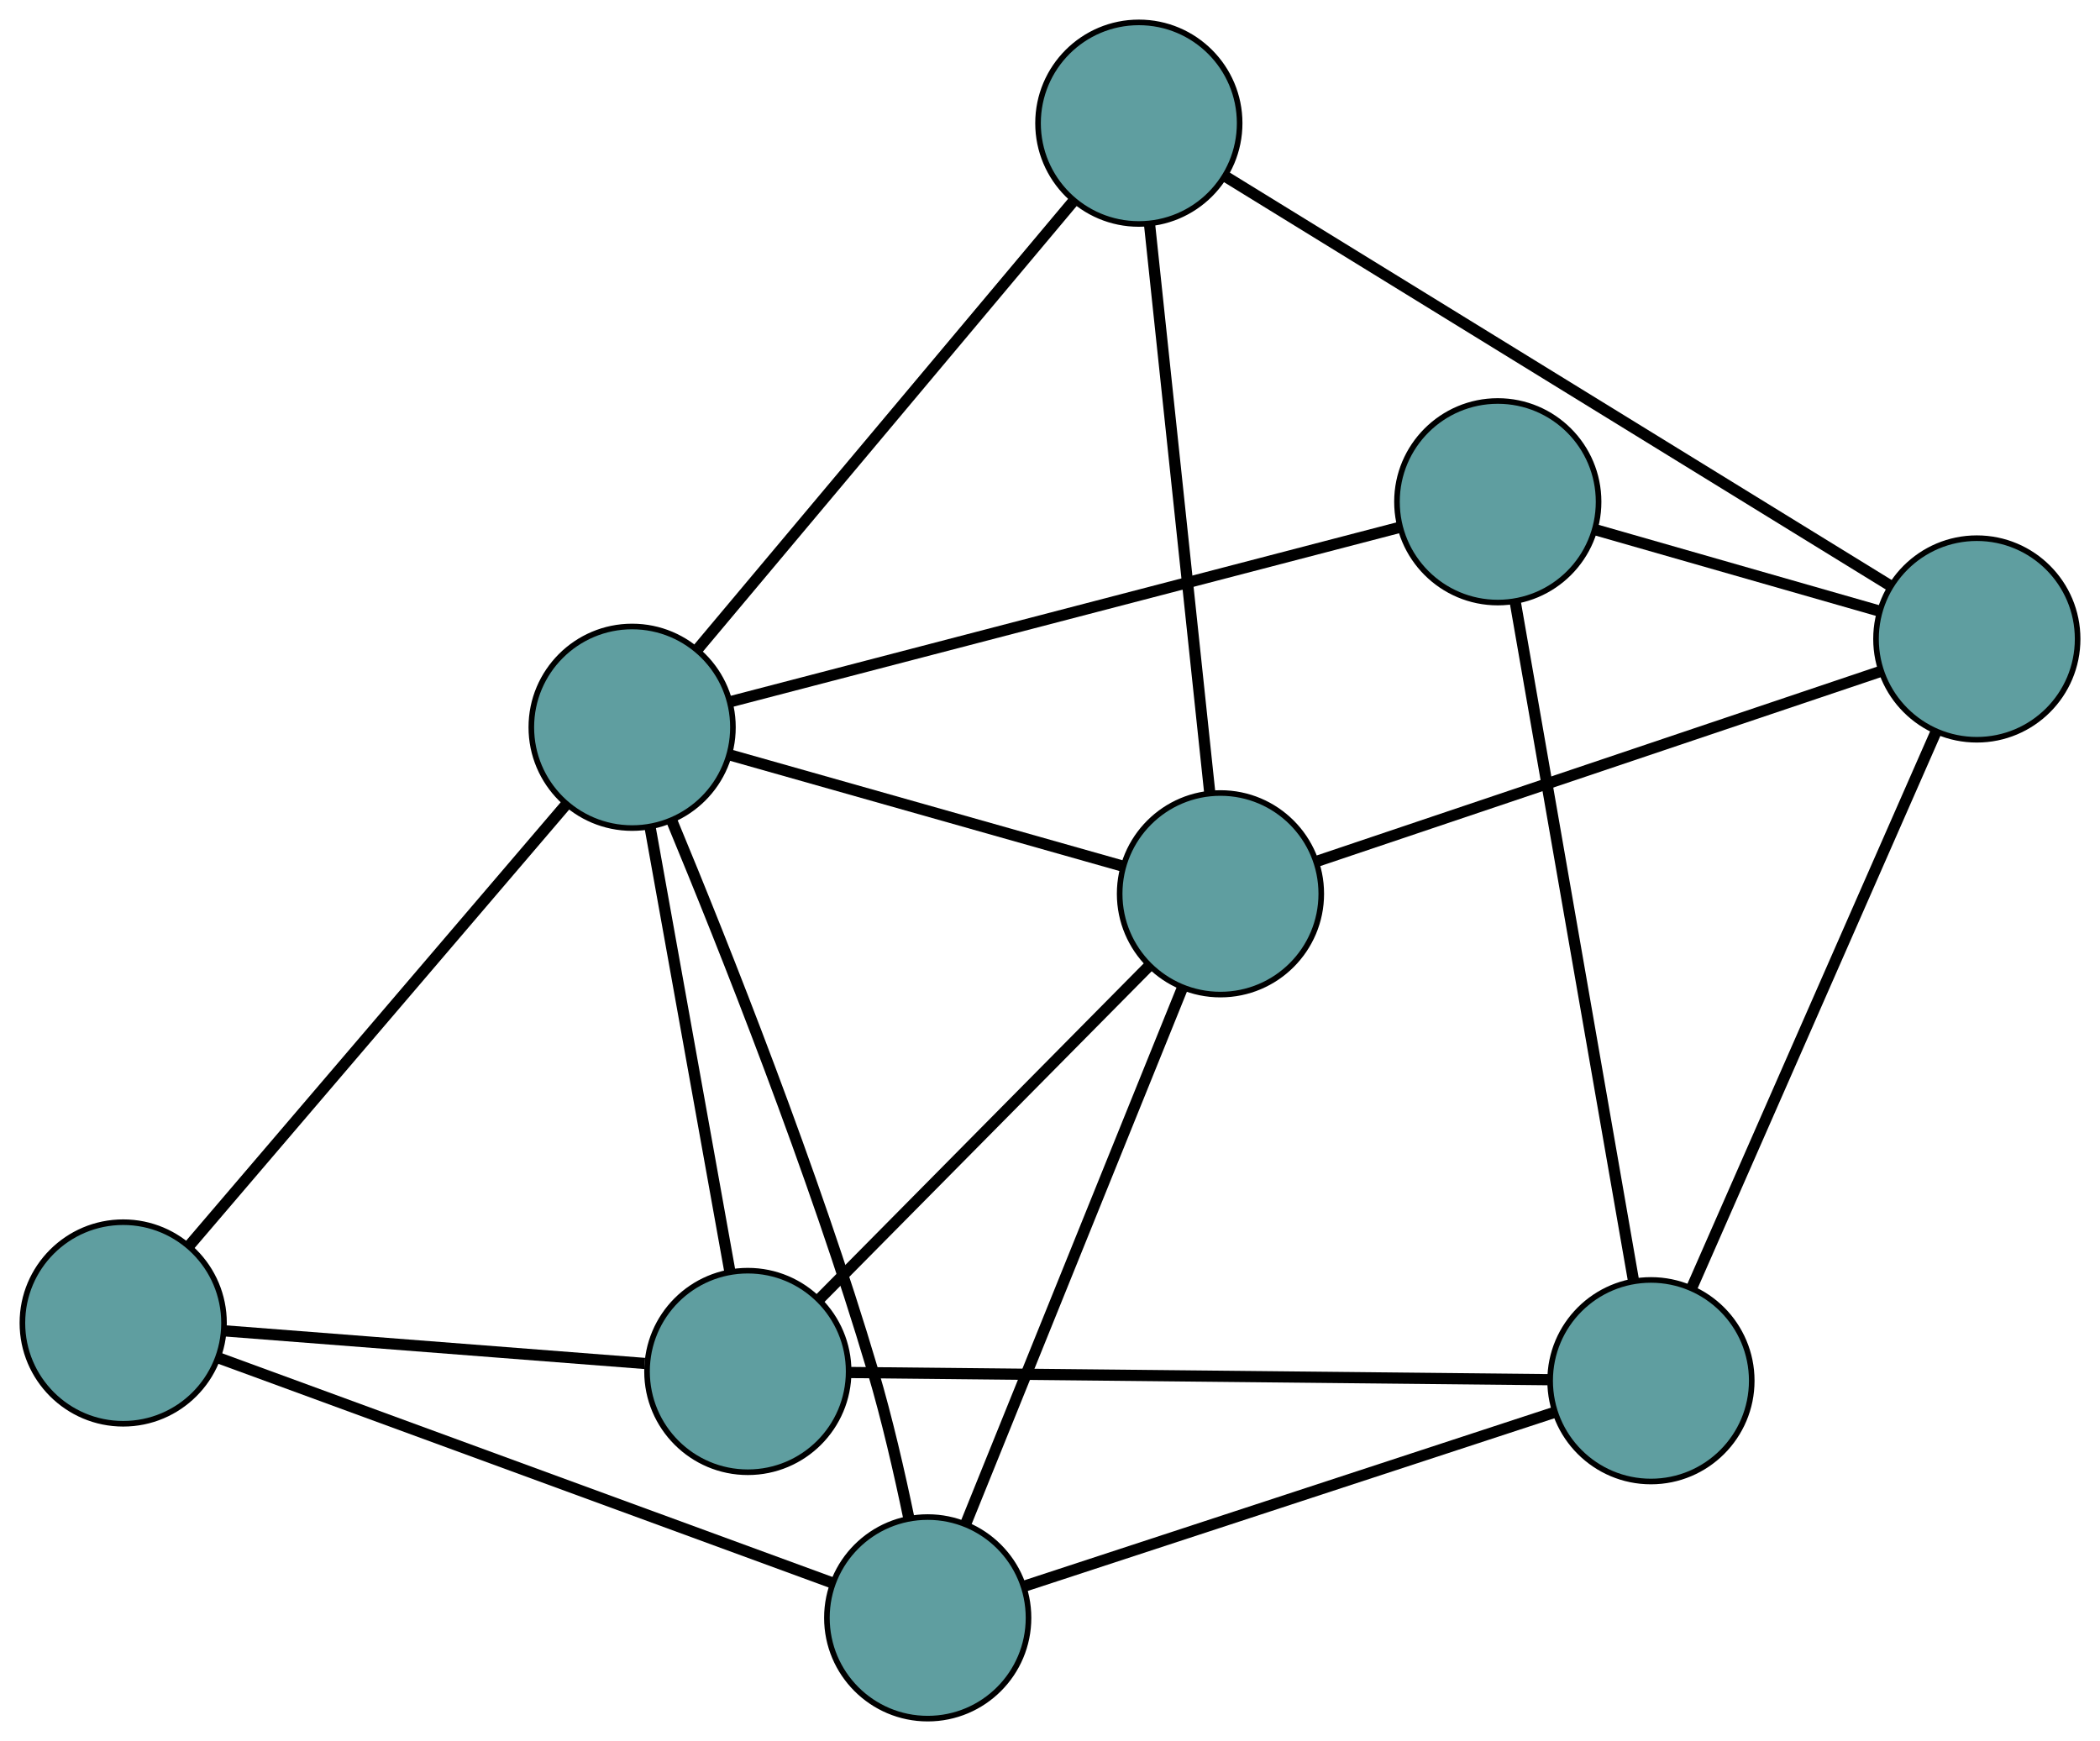 <?xml version="1.0" encoding="UTF-8" standalone="no"?>
<!DOCTYPE svg PUBLIC "-//W3C//DTD SVG 1.1//EN"
 "http://www.w3.org/Graphics/SVG/1.1/DTD/svg11.dtd">
<!-- Generated by graphviz version 2.36.0 (20140111.2315)
 -->
<!-- Title: G Pages: 1 -->
<svg width="100%" height="100%"
 viewBox="0.00 0.00 374.98 310.94" xmlns="http://www.w3.org/2000/svg" xmlns:xlink="http://www.w3.org/1999/xlink">
<g id="graph0" class="graph" transform="scale(1 1) rotate(0) translate(4 306.939)">
<title>G</title>
<!-- 0 -->
<g id="node1" class="node"><title>0</title>
<ellipse fill="cadetblue" stroke="black" cx="199.354" cy="-284.939" rx="18" ry="18"/>
</g>
<!-- 4 -->
<g id="node5" class="node"><title>4</title>
<ellipse fill="cadetblue" stroke="black" cx="348.985" cy="-192.823" rx="18" ry="18"/>
</g>
<!-- 0&#45;&#45;4 -->
<g id="edge1" class="edge"><title>0&#45;&#45;4</title>
<path fill="none" stroke="black" stroke-width="2" d="M214.803,-275.428C243.476,-257.776 304.617,-220.137 333.395,-202.42"/>
</g>
<!-- 6 -->
<g id="node7" class="node"><title>6</title>
<ellipse fill="cadetblue" stroke="black" cx="213.928" cy="-147.312" rx="18" ry="18"/>
</g>
<!-- 0&#45;&#45;6 -->
<g id="edge2" class="edge"><title>0&#45;&#45;6</title>
<path fill="none" stroke="black" stroke-width="2" d="M201.259,-266.946C204.052,-240.57 209.229,-191.687 212.022,-165.308"/>
</g>
<!-- 8 -->
<g id="node9" class="node"><title>8</title>
<ellipse fill="cadetblue" stroke="black" cx="108.874" cy="-177.051" rx="18" ry="18"/>
</g>
<!-- 0&#45;&#45;8 -->
<g id="edge3" class="edge"><title>0&#45;&#45;8</title>
<path fill="none" stroke="black" stroke-width="2" d="M187.525,-270.834C170.185,-250.158 138.047,-211.837 120.705,-191.159"/>
</g>
<!-- 1 -->
<g id="node2" class="node"><title>1</title>
<ellipse fill="cadetblue" stroke="black" cx="263.446" cy="-217.324" rx="18" ry="18"/>
</g>
<!-- 1&#45;&#45;4 -->
<g id="edge4" class="edge"><title>1&#45;&#45;4</title>
<path fill="none" stroke="black" stroke-width="2" d="M280.756,-212.366C295.499,-208.143 316.588,-202.102 331.407,-197.858"/>
</g>
<!-- 7 -->
<g id="node8" class="node"><title>7</title>
<ellipse fill="cadetblue" stroke="black" cx="290.795" cy="-60.349" rx="18" ry="18"/>
</g>
<!-- 1&#45;&#45;7 -->
<g id="edge5" class="edge"><title>1&#45;&#45;7</title>
<path fill="none" stroke="black" stroke-width="2" d="M266.583,-199.317C271.859,-169.037 282.444,-108.284 287.695,-78.146"/>
</g>
<!-- 1&#45;&#45;8 -->
<g id="edge6" class="edge"><title>1&#45;&#45;8</title>
<path fill="none" stroke="black" stroke-width="2" d="M246.015,-212.783C216.328,-205.048 156.282,-189.403 126.478,-181.637"/>
</g>
<!-- 2 -->
<g id="node3" class="node"><title>2</title>
<ellipse fill="cadetblue" stroke="black" cx="161.654" cy="-18" rx="18" ry="18"/>
</g>
<!-- 5 -->
<g id="node6" class="node"><title>5</title>
<ellipse fill="cadetblue" stroke="black" cx="18" cy="-70.662" rx="18" ry="18"/>
</g>
<!-- 2&#45;&#45;5 -->
<g id="edge7" class="edge"><title>2&#45;&#45;5</title>
<path fill="none" stroke="black" stroke-width="2" d="M144.611,-24.248C116.964,-34.383 62.654,-54.293 35.021,-64.423"/>
</g>
<!-- 2&#45;&#45;6 -->
<g id="edge8" class="edge"><title>2&#45;&#45;6</title>
<path fill="none" stroke="black" stroke-width="2" d="M168.488,-34.905C178.506,-59.688 197.073,-105.617 207.093,-130.402"/>
</g>
<!-- 2&#45;&#45;7 -->
<g id="edge9" class="edge"><title>2&#45;&#45;7</title>
<path fill="none" stroke="black" stroke-width="2" d="M178.803,-23.624C203.503,-31.723 248.836,-46.589 273.575,-54.702"/>
</g>
<!-- 2&#45;&#45;8 -->
<g id="edge10" class="edge"><title>2&#45;&#45;8</title>
<path fill="none" stroke="black" stroke-width="2" d="M158.3,-35.742C156.618,-43.847 154.396,-53.531 151.855,-62.104 141.317,-97.646 125.248,-137.976 116.035,-160.165"/>
</g>
<!-- 3 -->
<g id="node4" class="node"><title>3</title>
<ellipse fill="cadetblue" stroke="black" cx="129.535" cy="-62.004" rx="18" ry="18"/>
</g>
<!-- 3&#45;&#45;5 -->
<g id="edge11" class="edge"><title>3&#45;&#45;5</title>
<path fill="none" stroke="black" stroke-width="2" d="M111.117,-63.434C90.328,-65.048 56.722,-67.657 36.075,-69.259"/>
</g>
<!-- 3&#45;&#45;6 -->
<g id="edge12" class="edge"><title>3&#45;&#45;6</title>
<path fill="none" stroke="black" stroke-width="2" d="M142.352,-74.961C158.307,-91.088 185.385,-118.459 201.267,-134.513"/>
</g>
<!-- 3&#45;&#45;7 -->
<g id="edge13" class="edge"><title>3&#45;&#45;7</title>
<path fill="none" stroke="black" stroke-width="2" d="M147.72,-61.818C178.691,-61.5 241.335,-60.857 272.429,-60.537"/>
</g>
<!-- 3&#45;&#45;8 -->
<g id="edge14" class="edge"><title>3&#45;&#45;8</title>
<path fill="none" stroke="black" stroke-width="2" d="M126.307,-79.98C122.425,-101.594 115.951,-137.644 112.079,-159.201"/>
</g>
<!-- 4&#45;&#45;6 -->
<g id="edge15" class="edge"><title>4&#45;&#45;6</title>
<path fill="none" stroke="black" stroke-width="2" d="M331.88,-187.059C306.043,-178.352 257.326,-161.936 231.321,-153.173"/>
</g>
<!-- 4&#45;&#45;7 -->
<g id="edge16" class="edge"><title>4&#45;&#45;7</title>
<path fill="none" stroke="black" stroke-width="2" d="M341.733,-176.313C330.582,-150.927 309.344,-102.577 298.139,-77.067"/>
</g>
<!-- 5&#45;&#45;8 -->
<g id="edge17" class="edge"><title>5&#45;&#45;8</title>
<path fill="none" stroke="black" stroke-width="2" d="M29.88,-84.571C47.296,-104.96 79.573,-142.748 96.991,-163.139"/>
</g>
<!-- 6&#45;&#45;8 -->
<g id="edge18" class="edge"><title>6&#45;&#45;8</title>
<path fill="none" stroke="black" stroke-width="2" d="M196.581,-152.222C177.116,-157.733 145.722,-166.619 126.247,-172.133"/>
</g>
</g>
</svg>


